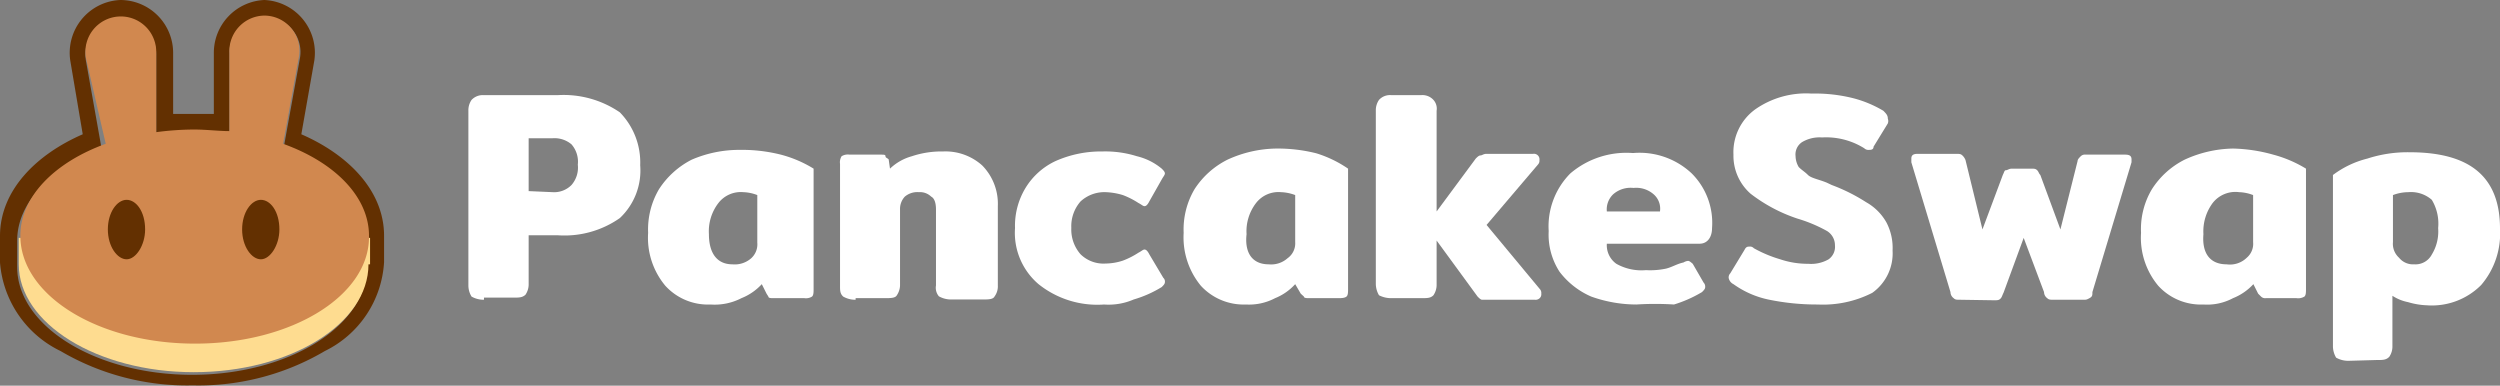<svg xmlns="http://www.w3.org/2000/svg" viewBox="0 0 94.58 14.59"><rect x="0" y="0" width="94.58" height="14.59" fill="#808080" stroke="none"/><defs><style>.cls-1{fill:#fff;}.cls-2,.cls-5{fill:#633001;}.cls-2,.cls-4{fill-rule:evenodd;}.cls-3{fill:#fedc90;}.cls-4{fill:#d1884f;}</style></defs><title>pancakeswap</title><g id="Capa_2" data-name="Capa 2"><g id="Capa_1-2" data-name="Capa 1"><path class="cls-1" d="M18.31,11.34a.92.92,0,0,1-.47-.12.8.8,0,0,1-.12-.41V4.19a.69.69,0,0,1,.12-.41.58.58,0,0,1,.47-.18h2.78a3.77,3.77,0,0,1,2.36.65,2.71,2.71,0,0,1,.77,2,2.47,2.47,0,0,1-.77,2,3.65,3.65,0,0,1-2.36.65H20v1.83a.7.7,0,0,1-.12.42c-.12.11-.24.11-.47.11H18.31Zm2.6-4.07A.92.92,0,0,0,21.62,7a1,1,0,0,0,.24-.77,1,1,0,0,0-.24-.77,1,1,0,0,0-.71-.23H20v2Z"/><path class="cls-1" d="M26.88,11.52a2.18,2.18,0,0,1-1.71-.71,2.83,2.83,0,0,1-.65-2,3,3,0,0,1,.41-1.65,3.21,3.21,0,0,1,1.24-1.12A4.55,4.55,0,0,1,28,5.67a6,6,0,0,1,1.54.18,4.55,4.55,0,0,1,1.24.53v4.55c0,.12,0,.24-.06.29a.43.43,0,0,1-.29.06H29.24c-.06,0-.17,0-.17-.06L29,11.11l-.18-.36a2.09,2.09,0,0,1-.77.53A2.21,2.21,0,0,1,26.88,11.52ZM27.71,10a.94.94,0,0,0,.71-.23.71.71,0,0,0,.23-.59V7.38a1.6,1.6,0,0,0-.53-.11,1.07,1.07,0,0,0-.94.41,1.75,1.75,0,0,0-.36,1.18C26.82,9.57,27.12,10,27.71,10Z"/><path class="cls-1" d="M32.37,11.34a.92.92,0,0,1-.47-.12c-.12-.11-.12-.23-.12-.41V6.2a.43.43,0,0,1,.06-.29.45.45,0,0,1,.3-.06h1.18c.12,0,.18,0,.18.06s.06.06.12.12l.05.35a1.94,1.94,0,0,1,.83-.47,3.53,3.53,0,0,1,1.18-.18,2.08,2.08,0,0,1,1.48.53,2.07,2.07,0,0,1,.59,1.54v3a.64.64,0,0,1-.12.41c-.06.12-.23.12-.47.12H36a.93.93,0,0,1-.48-.12.5.5,0,0,1-.11-.41V7.92c0-.24-.06-.42-.18-.48a.61.61,0,0,0-.47-.17.73.73,0,0,0-.53.17.68.68,0,0,0-.18.48v2.83a.7.7,0,0,1-.12.42c-.06.11-.24.11-.47.11H32.37Z"/><path class="cls-1" d="M41.77,11.52a3.56,3.56,0,0,1-2.48-.77,2.55,2.55,0,0,1-.89-2.12,2.76,2.76,0,0,1,.41-1.54,2.64,2.64,0,0,1,1.13-1,4.24,4.24,0,0,1,1.77-.36,4,4,0,0,1,1.3.18,2.31,2.31,0,0,1,.94.47c.06.06.12.12.12.18s-.06.12-.12.23l-.47.83q-.09.18-.18.18c-.06,0-.11-.06-.23-.12a3,3,0,0,0-.59-.3,2.52,2.52,0,0,0-.65-.11,1.33,1.33,0,0,0-.95.35,1.42,1.42,0,0,0-.35,1,1.42,1.42,0,0,0,.35,1,1.24,1.24,0,0,0,.95.35,2.15,2.15,0,0,0,.65-.11,3,3,0,0,0,.59-.3c.12-.06.17-.12.23-.12s.12.06.18.18l.53.89a.19.19,0,0,1,.06.17c0,.06-.06.12-.12.18a4.34,4.34,0,0,1-1.06.47A2.39,2.39,0,0,1,41.77,11.52Z"/><path class="cls-1" d="M47.14,11.52a2.2,2.2,0,0,1-1.71-.71,2.88,2.88,0,0,1-.65-2,3,3,0,0,1,.41-1.65,3.17,3.17,0,0,1,1.25-1.12,4.55,4.55,0,0,1,1.83-.42,6,6,0,0,1,1.53.18A4.42,4.42,0,0,1,51,6.38v4.55c0,.12,0,.24-.06.29s-.17.06-.29.06H49.51c-.06,0-.18,0-.18-.06l-.12-.11L49,10.75a2.06,2.06,0,0,1-.76.53A2.11,2.11,0,0,1,47.14,11.52ZM48,10a.93.93,0,0,0,.71-.23A.69.69,0,0,0,49,9.16V7.38a1.66,1.66,0,0,0-.54-.11,1.07,1.07,0,0,0-.94.41,1.75,1.75,0,0,0-.36,1.18C47.08,9.57,47.38,10,48,10Z"/><path class="cls-1" d="M58.25,10.93a.22.22,0,0,1,.06.18.2.2,0,0,1-.06.17.22.22,0,0,1-.18.06h-2c-.05,0-.11-.06-.17-.12L54.35,9.1v1.65a.7.7,0,0,1-.12.42c-.11.11-.23.11-.47.11H52.64a1,1,0,0,1-.47-.11.87.87,0,0,1-.12-.42V4.19a.69.69,0,0,1,.12-.41.56.56,0,0,1,.47-.18h1.12a.56.56,0,0,1,.47.18.49.49,0,0,1,.12.41V8L55.83,6c.06-.06.12-.12.18-.12s.11-.06.23-.06H58a.21.21,0,0,1,.24.24.21.21,0,0,1-.06.17L56.24,8.51Z"/><path class="cls-1" d="M61.91,11.52a5.1,5.1,0,0,1-1.71-.3A3,3,0,0,1,59,10.28a2.58,2.58,0,0,1-.41-1.54,2.84,2.84,0,0,1,.82-2.18,3.27,3.27,0,0,1,2.37-.77A2.88,2.88,0,0,1,64,6.56a2.64,2.64,0,0,1,.77,2.07c0,.35-.18.59-.47.59H60.79a.86.86,0,0,0,.36.76,1.94,1.94,0,0,0,1.12.24,2.89,2.89,0,0,0,.77-.06c.23-.06.41-.18.65-.23a.41.41,0,0,1,.17-.06c.06,0,.12.06.18.11l.41.71a.22.22,0,0,1,.06.18c0,.06-.06.12-.12.18a4.75,4.75,0,0,1-1.06.47A11.2,11.2,0,0,0,61.91,11.52ZM62.8,8a.72.72,0,0,0-.24-.65,1,1,0,0,0-.76-.24,1,1,0,0,0-.77.24.79.79,0,0,0-.24.65Z"/><path class="cls-1" d="M68.77,11.52a9,9,0,0,1-1.83-.18,3.51,3.51,0,0,1-1.36-.59.33.33,0,0,1-.18-.23.22.22,0,0,1,.06-.18L66,9.45c.06-.12.12-.12.18-.12a.19.19,0,0,1,.17.06,4.8,4.8,0,0,0,1,.42,3.26,3.26,0,0,0,1.06.17,1.33,1.33,0,0,0,.77-.17.58.58,0,0,0,.24-.53.63.63,0,0,0-.3-.54A5.48,5.48,0,0,0,68,8.27a6,6,0,0,1-1.77-.94,1.91,1.91,0,0,1-.65-1.48,2,2,0,0,1,.82-1.71,3.35,3.35,0,0,1,2.13-.6,5.93,5.93,0,0,1,1.6.18,4.38,4.38,0,0,1,1.12.47c.12.12.17.18.17.3a.25.25,0,0,1,0,.18l-.54.88c0,.12-.11.12-.17.12a.22.22,0,0,1-.18-.06,2.72,2.72,0,0,0-1.6-.41,1.29,1.29,0,0,0-.76.18.56.56,0,0,0-.24.53.83.83,0,0,0,.12.41c.12.12.23.18.35.3s.42.17.71.29L69.3,7a6.79,6.79,0,0,1,1.3.65,2,2,0,0,1,.77.77,2.08,2.08,0,0,1,.23,1.06,1.83,1.83,0,0,1-.77,1.6A4.11,4.11,0,0,1,68.77,11.52Z"/><path class="cls-1" d="M74.14,11.34c-.12,0-.17,0-.23-.06a.29.29,0,0,1-.12-.23L72.31,6.14V6c0-.12.06-.18.24-.18H74c.12,0,.18,0,.24.06a.46.46,0,0,1,.12.18L75,8.68l.77-2.06c.06-.12.06-.18.12-.18s.11-.06.23-.06h.71c.12,0,.18,0,.24.06s.06.12.12.18l.76,2.06.65-2.59c0-.06.06-.12.12-.18a.22.22,0,0,1,.18-.06H80.4c.18,0,.24.06.24.18v.11l-1.48,4.91c0,.12,0,.17-.11.23s-.12.06-.24.06H77.69c-.12,0-.18,0-.24-.06a.29.29,0,0,1-.12-.23L76.56,9l-.76,2.07c-.06.12-.06.17-.12.23s-.12.06-.24.06Z"/><path class="cls-1" d="M83.36,11.52a2.18,2.18,0,0,1-1.71-.71,2.83,2.83,0,0,1-.65-2,2.94,2.94,0,0,1,.41-1.65,3.14,3.14,0,0,1,1.24-1.12,4.55,4.55,0,0,1,1.83-.42A6.08,6.08,0,0,1,86,5.85a4.69,4.69,0,0,1,1.24.53v4.55c0,.12,0,.24-.06.29a.45.45,0,0,1-.3.06H85.72a.22.22,0,0,1-.18-.06l-.11-.11-.18-.36a2.09,2.09,0,0,1-.77.53A2.07,2.07,0,0,1,83.36,11.52ZM84.24,10A.91.91,0,0,0,85,9.75a.69.69,0,0,0,.24-.59V7.38a1.6,1.6,0,0,0-.53-.11,1.09,1.09,0,0,0-1,.41,1.8,1.8,0,0,0-.35,1.18C83.3,9.57,83.6,10,84.24,10Z"/><path class="cls-1" d="M88.85,13.65a.92.92,0,0,1-.47-.12.86.86,0,0,1-.12-.41V6.62A3.63,3.63,0,0,1,89.56,6a4.93,4.93,0,0,1,1.6-.24c2.3,0,3.42.94,3.42,2.89a3,3,0,0,1-.71,2.13,2.63,2.63,0,0,1-2.06.77,2.85,2.85,0,0,1-.71-.12,1.66,1.66,0,0,1-.59-.24v1.9a.69.69,0,0,1-.12.41c-.12.12-.24.12-.47.12ZM91.33,10A.7.7,0,0,0,92,9.63a1.67,1.67,0,0,0,.24-1A1.75,1.75,0,0,0,92,7.56a1.19,1.19,0,0,0-.88-.29,1.67,1.67,0,0,0-.59.11V9.16a.71.71,0,0,0,.23.59A.68.68,0,0,0,91.33,10Z"/><path class="cls-2" d="M2.66,2.3A2,2,0,0,1,4.55,0a2,2,0,0,1,2,2V4.31H8.09V2A2,2,0,0,1,10,0a2,2,0,0,1,1.89,2.3L11.4,5.08c1.77.77,3.13,2.13,3.13,3.84v1a4,4,0,0,1-2.24,3.36,9.42,9.42,0,0,1-5,1.3,9.46,9.46,0,0,1-5-1.3A4.07,4.07,0,0,1,0,9.93v-1C0,7.21,1.36,5.85,3.13,5.08Zm8.09,3.19.59-3.25A1.32,1.32,0,0,0,10,.65,1.34,1.34,0,0,0,8.68,2V5C8.51,5,8.27,5,8.09,5H7.33A3.82,3.82,0,0,0,6.5,5c-.18,0-.41.06-.59.06v-3a1.34,1.34,0,1,0-2.66.23l.59,3.31C2,6.32.65,7.62.65,9.1v1c0,2.25,3,4.08,6.62,4.08s6.61-1.83,6.61-4.08v-1C13.94,7.5,12.64,6.2,10.75,5.49Z"/><path class="cls-3" d="M13.94,10c0,2.25-2.95,4.08-6.61,4.08S.71,12.23.71,10V9H14v1Z"/><path class="cls-4" d="M3.25,2.19A1.34,1.34,0,1,1,5.91,2V5A11.18,11.18,0,0,1,7.33,4.9c.47,0,.94.06,1.35.06V2A1.34,1.34,0,0,1,10,.59a1.33,1.33,0,0,1,1.3,1.6l-.59,3.25c1.95.7,3.25,2,3.25,3.48C14,11.17,11.05,13,7.38,13S.77,11.17.77,8.92C.77,7.44,2.07,6.14,4,5.44Z"/><path class="cls-5" d="M5.49,8.68c0,.6-.35,1.13-.7,1.13s-.71-.48-.71-1.13.35-1.12.71-1.12S5.49,8,5.49,8.68Z"/><path class="cls-5" d="M10.57,8.68c0,.6-.35,1.13-.7,1.13s-.71-.48-.71-1.13.35-1.12.71-1.12S10.57,8,10.57,8.68Z"/></g></g></svg>